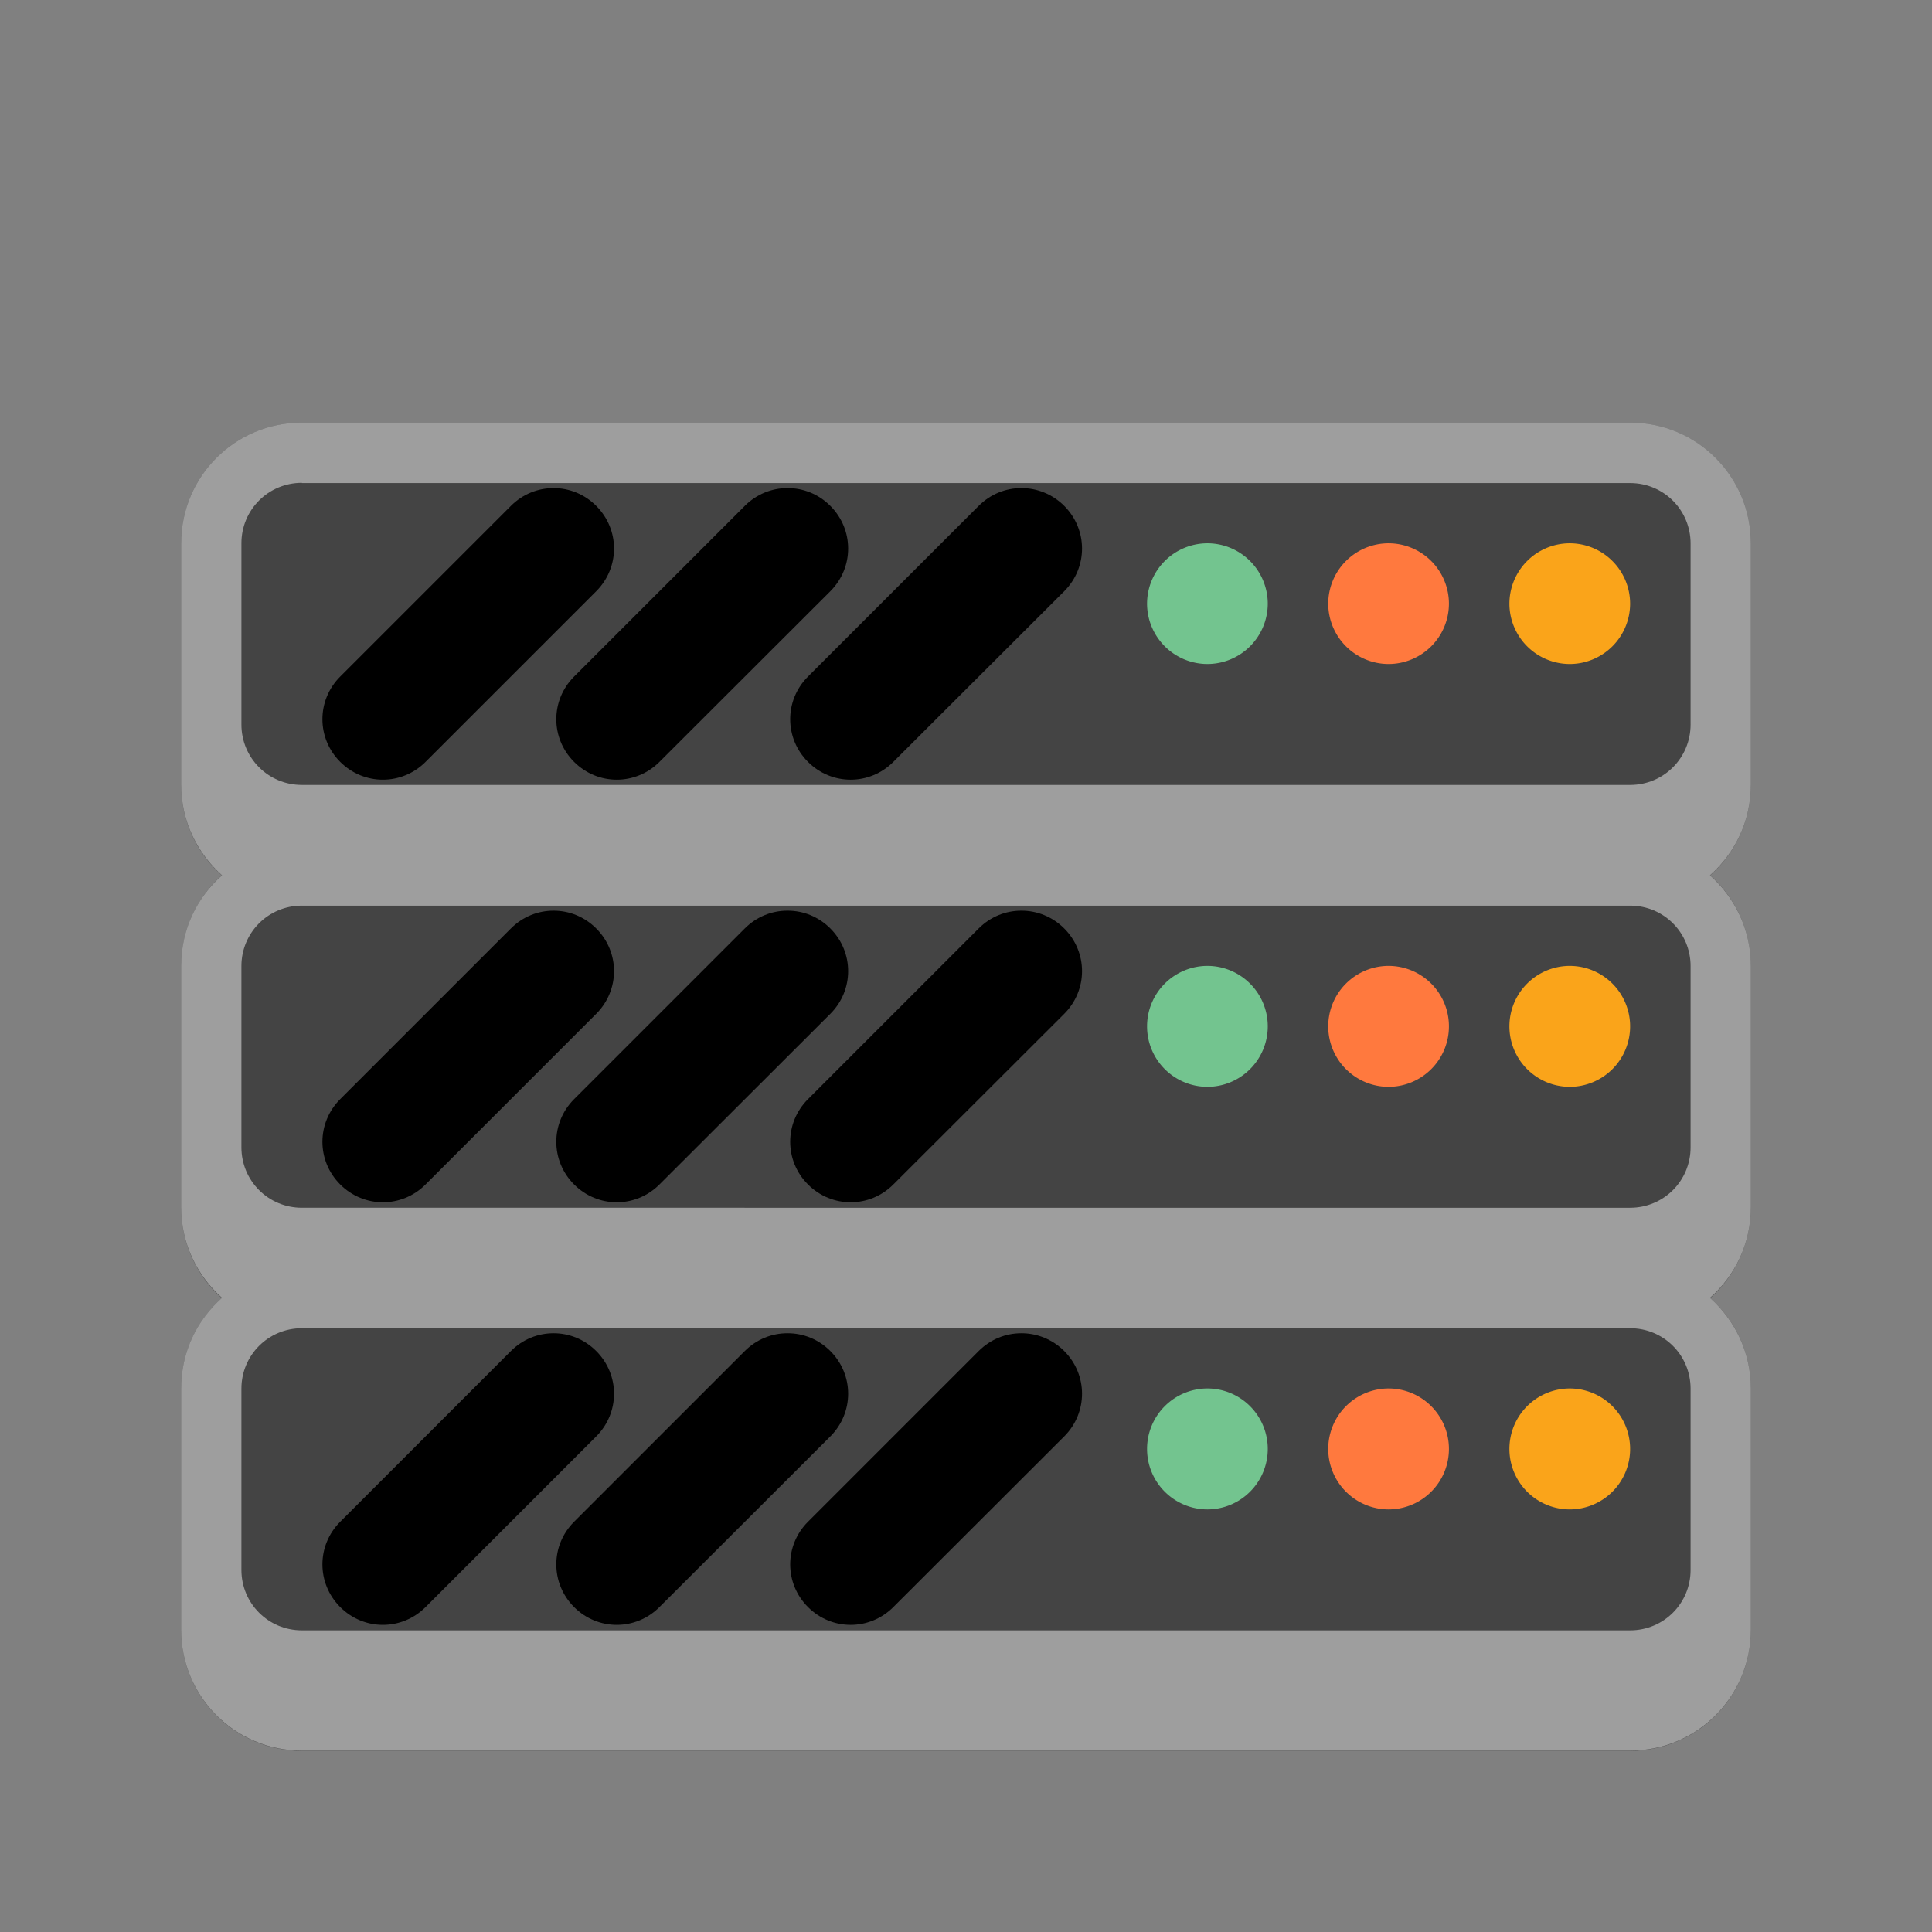 <?xml version="1.0" encoding="UTF-8" standalone="no"?>
<!-- Created with Inkscape (http://www.inkscape.org/) -->

<svg
   width="32"
   height="32"
   viewBox="0 0 8.467 8.467"
   version="1.1"
   id="svg5"
   inkscape:version="1.2 (dc2aedaf03, 2022-05-15)"
   sodipodi:docname="network-server.svg"
   xmlns:inkscape="http://www.inkscape.org/namespaces/inkscape"
   xmlns:sodipodi="http://sodipodi.sourceforge.net/DTD/sodipodi-0.dtd"
   xmlns="http://www.w3.org/2000/svg"
   xmlns:svg="http://www.w3.org/2000/svg">
  <rect x="0" y="0" width="8.467" height="8.467" fill="#808080" stroke="none"/>
  <sodipodi:namedview
     id="namedview7"
     pagecolor="#ffffff"
     bordercolor="#666666"
     borderopacity="1.0"
     inkscape:pageshadow="2"
     inkscape:pageopacity="0.0"
     inkscape:pagecheckerboard="0"
     inkscape:document-units="px"
     showgrid="false"
     units="px"
     height="48px"
     inkscape:zoom="17.721864"
     inkscape:cx="16.251112"
     inkscape:cy="22.119569"
     inkscape:window-width="1846"
     inkscape:window-height="1011"
     inkscape:window-x="0"
     inkscape:window-y="0"
     inkscape:window-maximized="1"
     inkscape:current-layer="svg5"
     showguides="true"
     inkscape:showpageshadow="2"
     inkscape:deskcolor="#d1d1d1" />
  <defs
     id="defs2" />
  <path
     id="rect1142"
     style="fill:#444444;fill-opacity:1;stroke-width:0.265"
     d="M 1.323 1.852 C 1.03 1.852 0.794 2.088 0.794 2.381 L 0.794 3.44 C 0.794 3.598 0.863 3.74 0.972 3.836 C 0.863 3.933 0.794 4.075 0.794 4.233 L 0.794 5.292 C 0.794 5.45 0.863 5.592 0.972 5.689 C 0.863 5.785 0.794 5.927 0.794 6.085 L 0.794 7.144 C 0.794 7.437 1.03 7.673 1.323 7.673 L 7.144 7.673 C 7.437 7.673 7.673 7.437 7.673 7.144 L 7.673 6.085 C 7.673 5.927 7.604 5.785 7.495 5.689 C 7.604 5.592 7.673 5.45 7.673 5.292 L 7.673 4.233 C 7.673 4.075 7.604 3.933 7.495 3.836 C 7.604 3.74 7.673 3.598 7.673 3.44 L 7.673 2.381 C 7.673 2.088 7.437 1.852 7.144 1.852 L 1.323 1.852 z " />
  <path
     id="path10117"
     style="fill:#73c48f;fill-opacity:1;stroke-width:0.041"
     d="M 5.292 2.381 A 0.265 0.265 0 0 0 5.027 2.646 A 0.265 0.265 0 0 0 5.292 2.91 A 0.265 0.265 0 0 0 5.556 2.646 A 0.265 0.265 0 0 0 5.292 2.381 z M 5.292 4.233 A 0.265 0.265 0 0 0 5.027 4.498 A 0.265 0.265 0 0 0 5.292 4.763 A 0.265 0.265 0 0 0 5.556 4.498 A 0.265 0.265 0 0 0 5.292 4.233 z M 5.292 6.085 A 0.265 0.265 0 0 0 5.027 6.35 A 0.265 0.265 0 0 0 5.292 6.615 A 0.265 0.265 0 0 0 5.556 6.35 A 0.265 0.265 0 0 0 5.292 6.085 z " />
  <path
     id="path11625"
     style="fill:#ff793e;fill-opacity:1;stroke-width:0.066"
     d="M 6.085 2.381 A 0.265 0.265 0 0 0 5.821 2.646 A 0.265 0.265 0 0 0 6.085 2.91 A 0.265 0.265 0 0 0 6.35 2.646 A 0.265 0.265 0 0 0 6.085 2.381 z M 6.085 4.233 A 0.265 0.265 0 0 0 5.821 4.498 A 0.265 0.265 0 0 0 6.085 4.763 A 0.265 0.265 0 0 0 6.35 4.498 A 0.265 0.265 0 0 0 6.085 4.233 z M 6.085 6.085 A 0.265 0.265 0 0 0 5.821 6.35 A 0.265 0.265 0 0 0 6.085 6.615 A 0.265 0.265 0 0 0 6.35 6.35 A 0.265 0.265 0 0 0 6.085 6.085 z " />
  <path
     id="path13551"
     style="fill:#faa41a;fill-opacity:1;stroke-width:0.066"
     d="M 6.879 2.381 A 0.265 0.265 0 0 0 6.615 2.646 A 0.265 0.265 0 0 0 6.879 2.91 A 0.265 0.265 0 0 0 7.144 2.646 A 0.265 0.265 0 0 0 6.879 2.381 z M 6.879 4.233 A 0.265 0.265 0 0 0 6.615 4.498 A 0.265 0.265 0 0 0 6.879 4.763 A 0.265 0.265 0 0 0 7.144 4.498 A 0.265 0.265 0 0 0 6.879 4.233 z M 6.879 6.085 A 0.265 0.265 0 0 0 6.615 6.35 A 0.265 0.265 0 0 0 6.879 6.615 A 0.265 0.265 0 0 0 7.144 6.35 A 0.265 0.265 0 0 0 6.879 6.085 z " />
  <path
     d="m 2.426,2.139 c -0.068,0 -0.135,0.026 -0.187,0.078 L 1.491,2.965 c -0.104,0.104 -0.104,0.27 0,0.374 0.104,0.104 0.27,0.104 0.374,0 L 2.613,2.591 c 0.104,-0.104 0.104,-0.27 0,-0.374 C 2.561,2.165 2.494,2.139 2.426,2.139 Z m 1.025,0 c -0.068,0 -0.135,0.026 -0.187,0.078 L 2.516,2.965 c -0.104,0.104 -0.104,0.27 0,0.374 0.104,0.104 0.27,0.104 0.374,0 L 3.639,2.591 c 0.104,-0.104 0.104,-0.27 0,-0.374 -0.052,-0.052 -0.119,-0.078 -0.187,-0.078 z m 1.025,0 c -0.068,0 -0.135,0.026 -0.187,0.078 L 3.541,2.965 c -0.104,0.104 -0.104,0.27 0,0.374 0.104,0.104 0.27,0.104 0.374,0 L 4.664,2.591 c 0.104,-0.104 0.104,-0.27 0,-0.374 C 4.612,2.165 4.544,2.139 4.477,2.139 Z M 2.426,3.991 c -0.068,0 -0.135,0.026 -0.187,0.078 L 1.491,4.817 c -0.104,0.104 -0.104,0.27 0,0.374 0.104,0.104 0.27,0.104 0.374,0 L 2.613,4.443 c 0.104,-0.104 0.104,-0.27 0,-0.374 -0.052,-0.052 -0.119,-0.078 -0.187,-0.078 z m 1.025,0 c -0.068,0 -0.135,0.026 -0.187,0.078 L 2.516,4.817 c -0.104,0.104 -0.104,0.27 0,0.374 0.104,0.104 0.27,0.104 0.374,0 L 3.639,4.443 c 0.104,-0.104 0.104,-0.27 0,-0.374 -0.052,-0.052 -0.119,-0.078 -0.187,-0.078 z m 1.025,0 c -0.068,0 -0.135,0.026 -0.187,0.078 L 3.541,4.817 c -0.104,0.104 -0.104,0.27 0,0.374 0.104,0.104 0.27,0.104 0.374,0 L 4.664,4.443 c 0.104,-0.104 0.104,-0.27 0,-0.374 C 4.612,4.017 4.544,3.991 4.477,3.991 Z M 2.426,5.843 c -0.068,0 -0.135,0.026 -0.187,0.078 L 1.491,6.669 c -0.104,0.104 -0.104,0.27 0,0.374 0.104,0.104 0.27,0.104 0.374,0 L 2.613,6.295 c 0.104,-0.104 0.104,-0.27 0,-0.374 -0.052,-0.052 -0.119,-0.078 -0.187,-0.078 z m 1.025,0 c -0.068,0 -0.135,0.026 -0.187,0.078 L 2.516,6.669 c -0.104,0.104 -0.104,0.27 0,0.374 0.104,0.104 0.27,0.104 0.374,0 L 3.639,6.295 c 0.104,-0.104 0.104,-0.27 0,-0.374 -0.052,-0.052 -0.119,-0.078 -0.187,-0.078 z m 1.025,0 c -0.068,0 -0.135,0.026 -0.187,0.078 L 3.541,6.669 c -0.104,0.104 -0.104,0.27 0,0.374 0.104,0.104 0.27,0.104 0.374,0 L 4.664,6.295 c 0.104,-0.104 0.104,-0.27 0,-0.374 C 4.612,5.869 4.544,5.843 4.477,5.843 Z"
     style="fill:#000000;fill-opacity:1;stroke-width:0.265"
     id="path20575" />
  <path
     d="m 1.323,1.852 c -0.293,0 -0.529,0.236 -0.529,0.529 v 1.058 c 0,0.159 0.07,0.3 0.179,0.397 -0.11,0.097 -0.179,0.238 -0.179,0.397 v 1.058 c 0,0.159 0.07,0.3 0.179,0.397 -0.11,0.097 -0.179,0.238 -0.179,0.397 v 1.058 c 0,0.293 0.236,0.529 0.529,0.529 h 5.821 c 0.293,0 0.529,-0.236 0.529,-0.529 V 6.085 c 0,-0.159 -0.07,-0.3 -0.179,-0.397 0.11,-0.097 0.179,-0.238 0.179,-0.397 V 4.233 c 0,-0.159 -0.07,-0.3 -0.179,-0.397 0.11,-0.097 0.179,-0.238 0.179,-0.397 V 2.381 c 0,-0.293 -0.236,-0.529 -0.529,-0.529 z m 0,0.265 h 5.821 c 0.147,0 0.265,0.118 0.265,0.265 V 3.175 c 0,0.147 -0.118,0.265 -0.265,0.265 H 1.323 C 1.176,3.44 1.058,3.322 1.058,3.175 V 2.381 c 0,-0.147 0.118,-0.265 0.265,-0.265 z m 0,1.852 h 5.821 c 0.147,0 0.265,0.118 0.265,0.265 v 0.794 c 0,0.147 -0.118,0.265 -0.265,0.265 H 1.323 c -0.147,0 -0.265,-0.118 -0.265,-0.265 v -0.794 c 0,-0.147 0.118,-0.265 0.265,-0.265 z m 0,1.852 h 5.821 c 0.147,0 0.265,0.118 0.265,0.265 v 0.794 c 0,0.147 -0.118,0.265 -0.265,0.265 H 1.323 c -0.147,0 -0.265,-0.118 -0.265,-0.265 v -0.794 c 0,-0.147 0.118,-0.265 0.265,-0.265 z"
     id="path20653"
     style="stroke-width:0.265;fill:#f8f8f8;fill-opacity:1;opacity:0.5" />
</svg>
